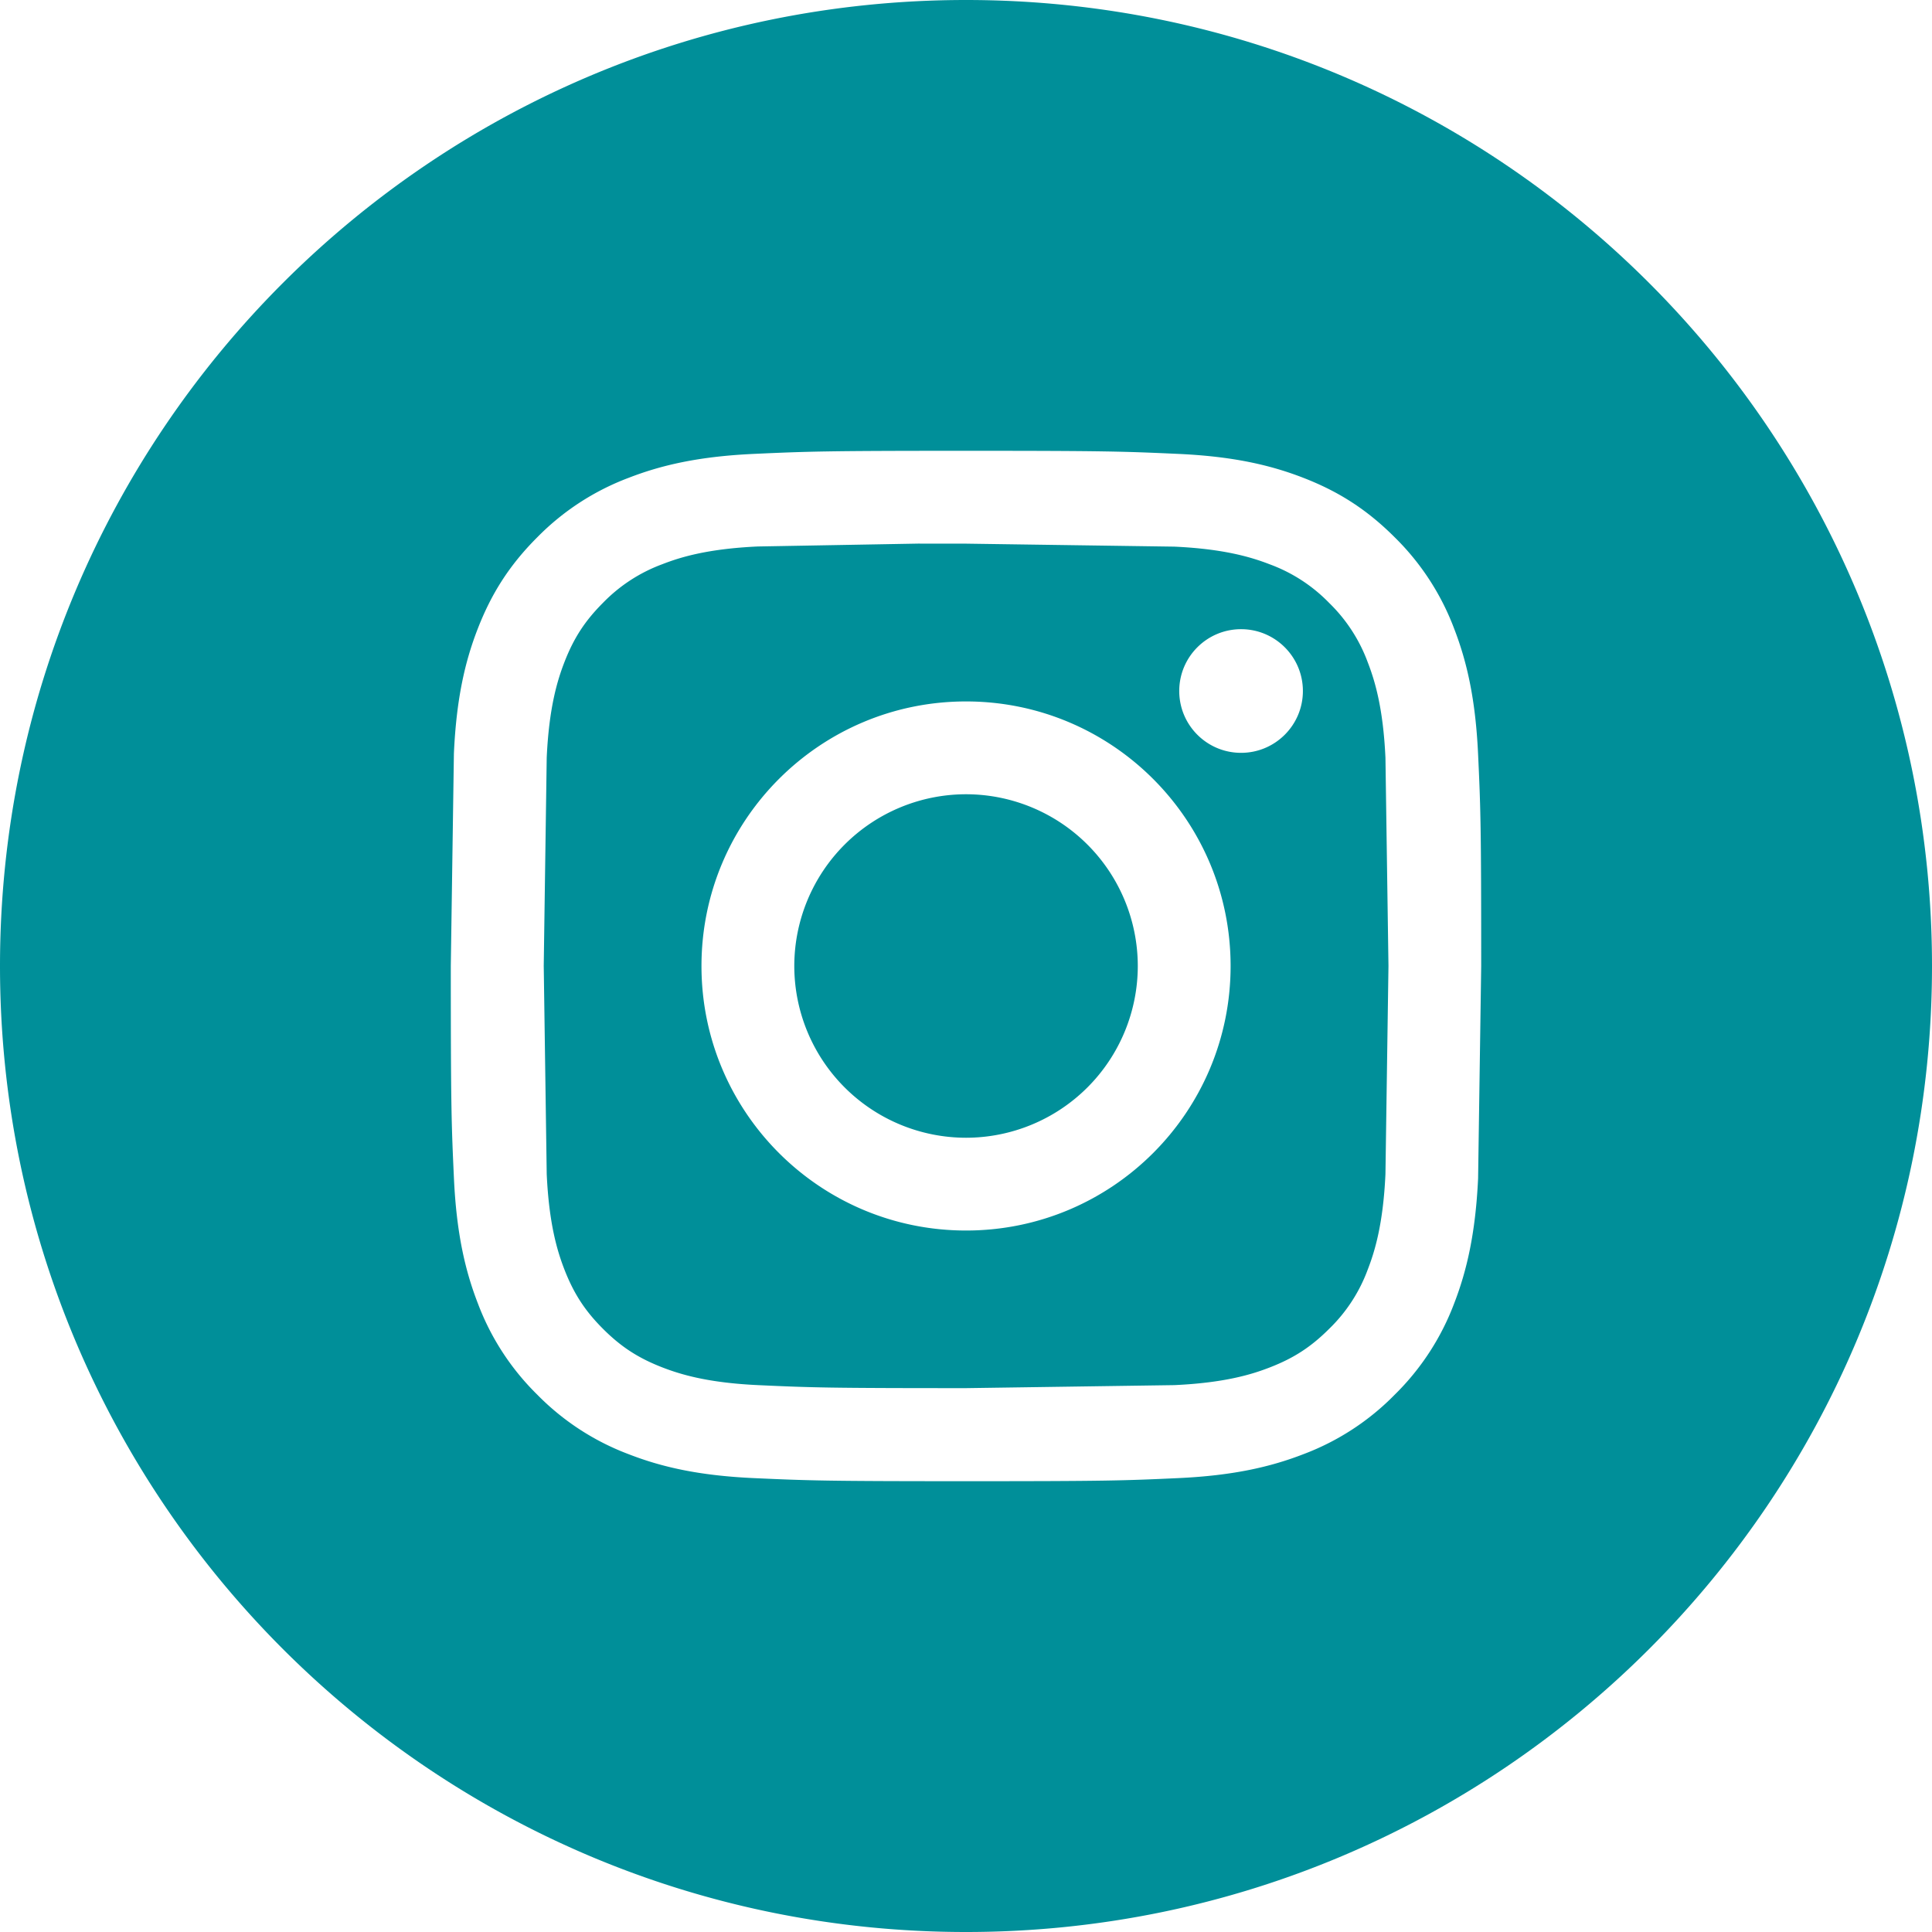 <svg xmlns="http://www.w3.org/2000/svg" width="48" height="48" fill="none" xmlns:v="https://vecta.io/nano"><path d="M24 0C10.745 0 0 10.745 0 24s10.745 24 24 24 24-10.745 24-24S37.255 0 24 0zm-5.277 11.277c1.365-.062 1.802-.077 5.278-.077h-.004c3.477 0 3.912.015 5.277.077s2.293.278 3.109.595c.843.327 1.555.764 2.267 1.476a6.28 6.28 0 0 1 1.477 2.268c.315.814.531 1.744.595 3.107S36.8 20.524 36.8 24l-.077 5.277c-.064 1.362-.28 2.293-.595 3.107a6.28 6.28 0 0 1-1.477 2.267 6.26 6.26 0 0 1-2.266 1.477c-.814.316-1.746.532-3.108.595s-1.8.077-5.277.077-3.912-.015-5.277-.077-2.293-.278-3.107-.595a6.27 6.27 0 0 1-2.267-1.477 6.27 6.27 0 0 1-1.476-2.267c-.316-.814-.532-1.744-.595-3.107S11.2 27.476 11.2 24l.077-5.278c.061-1.362.277-2.293.595-3.107.328-.842.765-1.556 1.477-2.267a6.28 6.28 0 0 1 2.268-1.476c.814-.316 1.744-.532 3.107-.595zm4.13 2.23h.722.427l5.172.074c1.248.057 1.925.266 2.377.441a3.96 3.96 0 0 1 1.471.957 3.97 3.97 0 0 1 .958 1.472c.175.451.384 1.128.441 2.376l.075 5.171-.075 5.171c-.057 1.248-.266 1.925-.441 2.376a3.95 3.95 0 0 1-.958 1.47c-.448.447-.873.725-1.471.957-.451.176-1.128.384-2.376.441l-5.172.075c-3.418 0-3.823-.013-5.172-.075-1.248-.058-1.925-.266-2.377-.441-.597-.232-1.024-.509-1.472-.957s-.725-.874-.958-1.471c-.175-.451-.384-1.128-.441-2.376l-.074-5.173.074-5.171c.057-1.248.266-1.925.441-2.376.232-.597.51-1.024.958-1.472a3.97 3.97 0 0 1 1.472-.958c.451-.176 1.129-.384 2.377-.441l4.024-.072v.003zm7.981 2.125c-.848 0-1.536.687-1.536 1.536s.688 1.536 1.536 1.536 1.536-.688 1.536-1.536-.688-1.536-1.536-1.536h0zM17.428 24c0-3.63 2.943-6.573 6.573-6.573S30.574 20.37 30.574 24s-2.942 6.572-6.572 6.572S17.428 27.63 17.428 24z" fill-rule="evenodd" fill="#008f99"/><path d="M24.001 19.733A4.27 4.27 0 0 1 28.268 24a4.27 4.27 0 0 1-4.267 4.267A4.27 4.27 0 0 1 19.734 24a4.27 4.27 0 0 1 4.267-4.267z" fill="#008f99"/></svg>